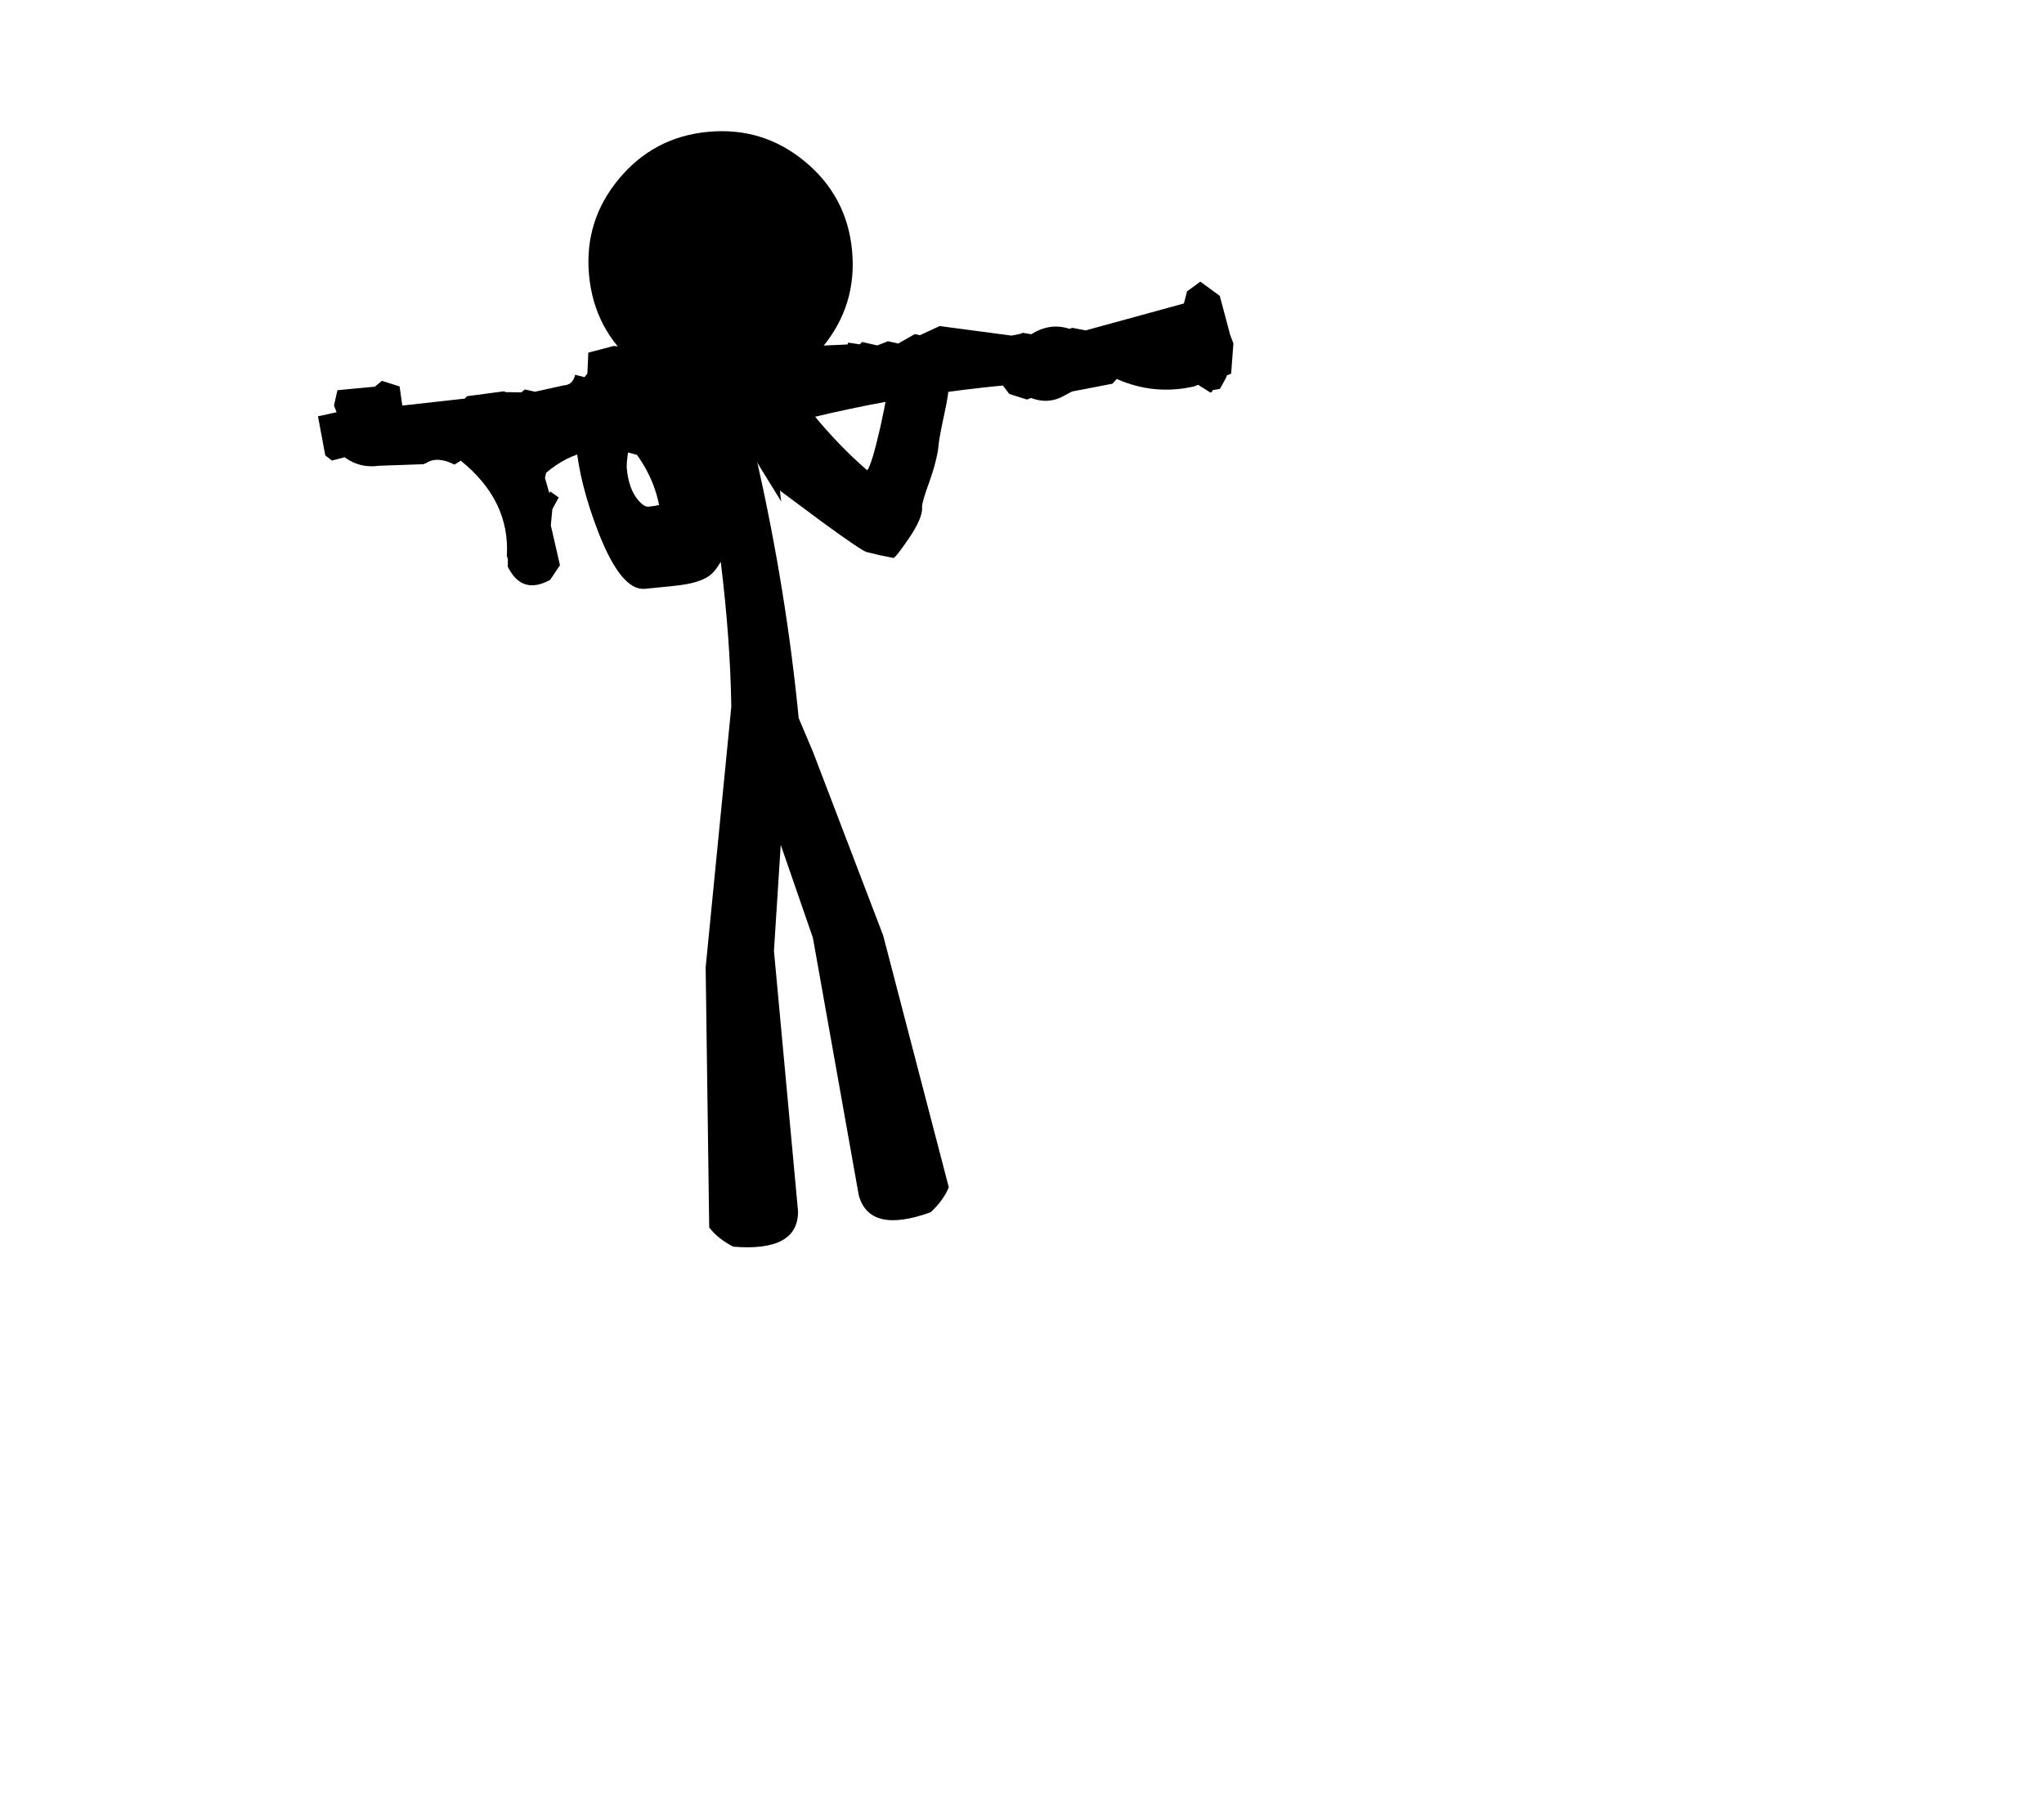<?xml version="1.0" encoding="UTF-8" standalone="no"?>
<svg xmlns:xlink="http://www.w3.org/1999/xlink" height="51.6px" width="58.75px" xmlns="http://www.w3.org/2000/svg">
  <g transform="matrix(1.0, 0.0, 0.0, 1.0, 21.7, 19.0)">
    <use height="37.7" id="boxx" transform="matrix(0.995, -0.092, 0.092, 0.995, -15.085, -16.509)" width="25.95" xlink:href="#sprite0"/>
    <use height="10.9" transform="matrix(0.777, -0.299, 0.299, 0.777, -12.934, -7.423)" width="30.8" xlink:href="#sprite4"/>
  </g>
  <defs>
    <g id="sprite0" transform="matrix(1.0, 0.0, 0.0, 1.0, 14.05, 18.55)">
      <use height="302.3" id="boxx" transform="matrix(-0.125, 0.0, 0.0, 0.125, 11.893, -18.571)" width="207.9" xlink:href="#sprite1"/>
    </g>
    <g id="sprite1" transform="matrix(1.0, 0.0, 0.0, 1.0, 85.3, 152.45)">
      <use height="210.65" transform="matrix(1.0, 0.0, 0.0, 1.0, -36.05, -85.85)" width="86.6" xlink:href="#shape0"/>
      <use height="64.6" id="head" transform="matrix(-0.941, 0.0, 0.0, 0.94, 44.0, -131.8)" width="64.6" xlink:href="#sprite2"/>
      <use height="56.9" id="zonee" transform="matrix(1.0, 0.0, 0.0, 1.0, -14.15, -127.95)" width="56.9" xlink:href="#sprite3"/>
    </g>
    <g id="shape0" transform="matrix(1.0, 0.0, 0.0, 1.0, 36.05, 85.85)">
      <path d="M46.4 -79.0 Q49.35 -76.3 49.35 -72.45 49.35 -71.15 49.65 -68.8 L49.9 -65.3 Q49.9 -64.85 50.25 -63.95 L50.55 -62.65 Q50.55 -53.7 47.3 -42.3 43.3 -28.4 37.85 -28.4 30.55 -28.4 28.7 -28.55 24.95 -28.8 22.85 -30.0 21.4 -30.85 19.9 -33.0 19.35 -15.15 20.55 0.45 L31.95 59.65 36.65 119.35 Q34.85 122.15 31.55 124.25 16.75 126.85 15.95 117.5 L15.95 57.3 12.15 33.15 6.75 55.15 1.7 115.1 Q0.1 124.3 -14.4 120.55 -17.55 118.15 -19.1 115.2 L-9.4 56.1 2.8 12.5 5.35 4.5 Q5.5 -24.9 9.4 -54.85 L9.5 -55.7 9.3 -55.25 9.6 -57.2 Q8.95 -58.25 7.1 -58.95 L6.1 -60.2 5.1 -60.45 4.3 -61.25 Q5.4 -58.5 5.4 -56.55 5.4 -53.7 5.7 -51.7 L5.9 -50.5 5.95 -50.05 5.3 -48.65 4.6 -47.85 -4.2 -39.95 Q-13.1 -32.1 -13.85 -32.1 L-16.6 -31.15 -19.75 -30.2 Q-20.25 -30.2 -23.65 -34.3 -27.4 -38.85 -27.4 -41.3 -27.4 -42.25 -29.6 -46.9 -31.95 -52.0 -32.55 -55.4 -32.75 -56.65 -34.5 -62.25 -36.05 -67.1 -36.05 -68.65 -36.05 -74.8 -35.25 -74.8 L-32.8 -77.25 Q-30.2 -79.7 -28.7 -79.7 L-26.55 -79.65 Q-25.2 -79.4 -25.2 -78.05 L-23.75 -76.15 Q-22.3 -74.1 -22.3 -71.6 -22.3 -69.05 -19.55 -60.55 -16.75 -52.0 -15.6 -50.85 -9.65 -57.05 -4.45 -64.75 L-1.7 -65.35 0.3 -65.95 -0.9 -68.2 Q-0.6 -69.2 -1.35 -69.5 L-1.4 -69.45 Q-0.9 -71.8 0.2 -73.7 L4.4 -75.25 Q8.45 -76.5 12.8 -77.05 13.55 -86.05 19.95 -85.85 26.7 -84.7 23.05 -75.15 L22.95 -74.15 28.2 -70.8 33.1 -50.4 30.65 -50.25 Q31.15 -48.25 31.7 -47.75 32.3 -47.15 35.3 -47.15 36.4 -47.15 37.7 -49.15 39.45 -51.85 39.45 -56.4 39.45 -58.55 36.6 -68.0 36.6 -69.9 37.05 -73.8 37.55 -77.75 37.8 -77.75 L38.85 -79.6 Q39.85 -81.45 40.6 -81.45 43.75 -81.45 46.4 -79.0" fill="#000000" fill-rule="evenodd" stroke="none"/>
      <path d="M4.6 -75.1 L5.05 -74.8 Q9.3 -70.45 13.05 -65.05 L13.05 -62.3 12.55 -61.8 12.5 -61.3 Q11.85 -57.5 9.6 -54.7 L9.7 -55.55 8.9 -53.85 8.8 -53.8 8.8 -53.65 4.75 -45.5 Q5.65 -56.65 -4.75 -65.05 L-1.5 -72.75 Q1.45 -74.15 4.6 -75.1" fill="#000000" fill-rule="evenodd" stroke="none"/>
    </g>
    <g id="sprite2" transform="matrix(1.0, 0.0, 0.0, 1.0, 0.0, 0.0)">
      <use height="64.6" transform="matrix(1.0, 0.0, 0.0, 1.0, 0.0, 0.0)" width="64.6" xlink:href="#shape1"/>
    </g>
    <g id="shape1" transform="matrix(1.0, 0.0, 0.0, 1.0, 0.0, 0.0)">
      <path d="M55.15 9.45 Q64.6 18.9 64.6 32.25 64.6 45.7 55.15 55.15 50.1 60.2 43.85 62.6 L32.95 64.6 32.25 64.6 26.05 64.05 23.0 63.35 23.0 63.3 22.9 63.3 Q16.75 61.5 11.65 57.2 L10.85 56.5 9.45 55.15 Q0.0 45.7 0.0 32.25 0.0 18.9 9.45 9.45 18.9 0.0 32.25 0.0 45.7 0.0 55.15 9.45" fill="#000000" fill-rule="evenodd" stroke="none"/>
    </g>
    <g id="sprite3" transform="matrix(1.0, 0.0, 0.0, 1.0, 28.45, 28.45)">
      <use height="36.75" transform="matrix(2.647, 0.0, 0.0, 1.548, -28.462, -28.43)" width="21.5" xlink:href="#shape2"/>
    </g>
    <g id="shape2" transform="matrix(1.0, 0.0, 0.0, 1.0, 10.15, 21.85)">
      <path d="M11.35 -21.85 L11.35 14.9 -10.15 14.9 -10.15 -21.85 11.35 -21.85" fill="#010101" fill-opacity="0.0" fill-rule="evenodd" stroke="none"/>
    </g>
    <g id="sprite4" transform="matrix(1.0, 0.0, 0.0, 1.0, 24.85, 8.25)">
      <use height="10.9" transform="matrix(1.0, 0.0, 0.0, 1.0, -24.85, -8.25)" width="30.8" xlink:href="#shape3"/>
    </g>
    <g id="shape3" transform="matrix(1.0, 0.0, 0.0, 1.0, 24.85, 8.25)">
      <path d="M4.95 -0.9 L5.5 -1.05 5.95 -0.35 5.8 1.05 5.8 1.35 5.35 2.3 5.2 2.3 5.1 2.4 4.8 2.65 4.55 2.6 4.5 2.65 4.45 2.65 4.15 2.25 4.0 2.25 Q2.6 2.05 1.6 1.05 L1.4 1.15 0.0 0.9 -0.4 0.95 Q-0.95 1.0 -1.4 0.6 L-1.55 0.6 -2.05 0.2 -2.15 -0.15 Q-7.35 -1.6 -12.8 -1.85 L-12.5 -1.65 -12.7 -1.35 -12.85 -1.35 -13.05 -1.05 -13.05 -0.9 -13.2 -0.65 -13.2 -0.5 -13.3 -0.15 -13.7 0.6 -13.85 0.6 -14.1 0.55 -14.15 0.65 -14.4 0.65 -14.8 0.35 -14.9 0.15 Q-14.45 -1.1 -14.8 -2.45 -16.25 -3.6 -17.95 -3.0 L-18.05 -2.85 -18.1 -2.3 -18.05 -2.35 -17.85 -2.05 -18.2 -1.75 -18.45 -1.25 -18.65 0.15 -19.15 0.5 Q-20.25 0.65 -20.35 -0.45 L-20.25 -0.7 -20.25 -0.8 Q-19.45 -2.55 -20.55 -4.45 L-20.8 -4.4 Q-21.25 -4.9 -21.7 -4.8 L-21.8 -4.8 -23.25 -5.3 Q-23.9 -5.45 -24.25 -6.0 L-24.7 -6.05 -24.85 -6.3 -24.6 -7.65 -23.95 -7.55 -23.95 -7.8 -23.65 -8.25 -22.4 -7.9 -22.1 -8.0 -21.6 -7.6 -21.75 -6.95 -19.65 -6.4 -19.55 -6.45 -18.3 -6.15 -18.25 -6.1 -17.75 -5.9 -17.6 -5.95 -17.3 -5.75 -16.3 -5.6 Q-16.0 -5.5 -15.8 -5.8 L-15.45 -5.55 -15.1 -6.35 -14.2 -6.25 -13.9 -6.1 -13.6 -6.1 -12.85 -5.7 -13.1 -5.0 -12.55 -4.9 -12.25 -4.8 -11.6 -4.85 -11.35 -4.75 -9.3 -4.1 -9.05 -4.15 -8.65 -3.9 -8.35 -4.0 -8.0 -3.75 -7.85 -3.8 -6.65 -3.4 -6.6 -3.45 -6.25 -3.25 -6.15 -3.3 -5.7 -3.0 -5.3 -3.0 -5.0 -2.8 -4.35 -2.9 -4.2 -2.8 -3.45 -2.85 -1.25 -1.65 -0.95 -1.6 -0.85 -1.6 -0.6 -1.45 Q0.15 -1.6 0.7 -1.15 L0.8 -1.15 1.2 -0.9 4.7 -0.55 4.95 -0.9" fill="#000000" fill-rule="evenodd" stroke="none"/>
    </g>
  </defs>
</svg>
